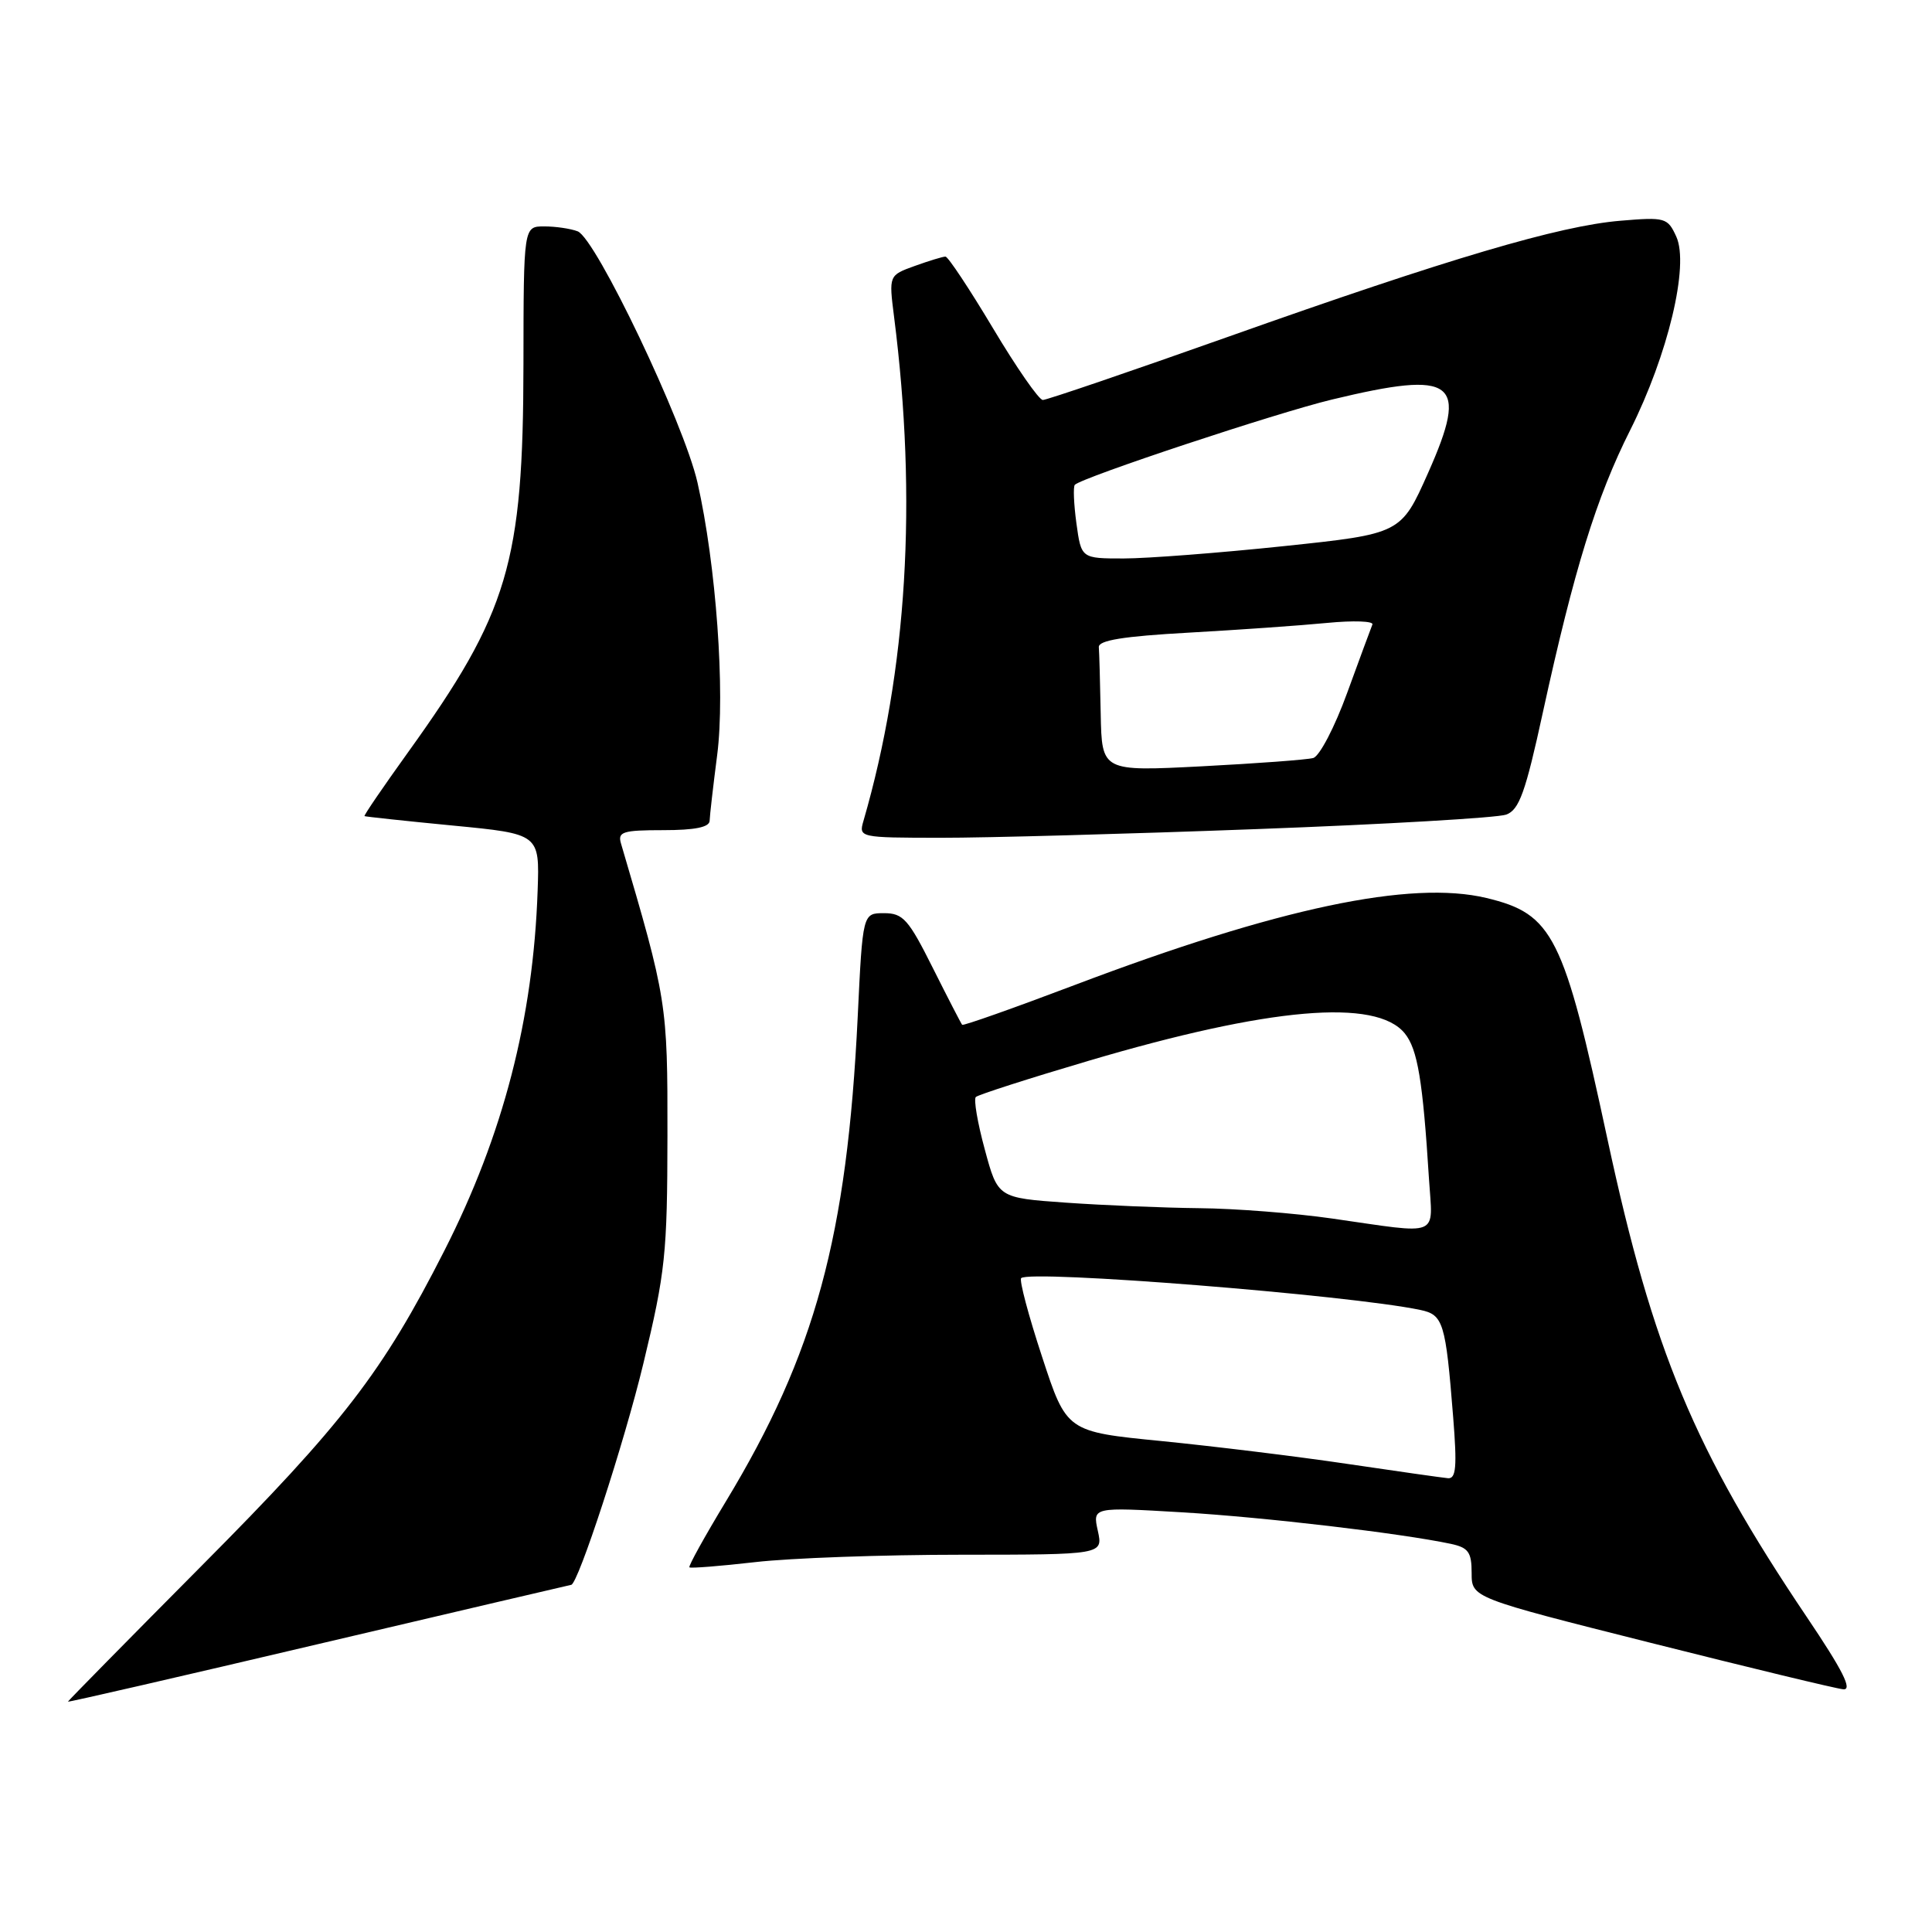 <?xml version="1.0" encoding="UTF-8" standalone="no"?>
<!DOCTYPE svg PUBLIC "-//W3C//DTD SVG 1.1//EN" "http://www.w3.org/Graphics/SVG/1.1/DTD/svg11.dtd" >
<svg xmlns="http://www.w3.org/2000/svg" xmlns:xlink="http://www.w3.org/1999/xlink" version="1.1" viewBox="0 0 256 256">
 <g >
 <path fill="currentColor"
d=" M 75.68 210.00 C 76.58 209.98 82.74 191.12 85.25 180.67 C 88.17 168.57 88.42 166.12 88.44 150.50 C 88.46 132.91 88.38 132.46 82.28 111.75 C 81.83 110.22 82.53 110.00 87.88 110.00 C 92.09 110.00 94.01 109.61 94.03 108.75 C 94.05 108.06 94.50 104.14 95.03 100.04 C 96.11 91.68 94.89 74.83 92.42 63.94 C 90.62 56.03 78.96 31.58 76.54 30.65 C 75.60 30.29 73.61 30.00 72.11 30.00 C 69.38 30.00 69.38 30.00 69.36 48.25 C 69.33 74.61 67.38 81.17 54.02 99.75 C 50.76 104.29 48.18 108.06 48.30 108.14 C 48.41 108.21 53.67 108.78 60.00 109.39 C 71.50 110.50 71.50 110.50 71.24 118.00 C 70.66 134.99 66.67 150.40 58.88 165.72 C 50.71 181.80 45.44 188.64 26.79 207.40 C 17.01 217.25 9.00 225.39 9.00 225.48 C 9.00 225.58 23.96 222.14 42.25 217.83 C 60.54 213.53 75.58 210.01 75.68 210.00 Z  M 239.40 214.25 C 224.52 192.15 219.02 178.97 213.01 151.01 C 207.19 123.91 205.79 121.11 196.97 118.99 C 186.94 116.59 169.36 120.30 142.35 130.54 C 134.32 133.58 127.63 135.95 127.49 135.79 C 127.35 135.63 125.60 132.24 123.60 128.25 C 120.38 121.81 119.66 121.00 117.14 121.00 C 114.31 121.00 114.31 121.00 113.65 134.75 C 112.24 163.86 108.02 179.38 96.18 198.95 C 93.37 203.60 91.19 207.53 91.35 207.68 C 91.50 207.83 95.42 207.52 100.06 206.99 C 104.70 206.45 116.97 206.01 127.33 206.01 C 146.16 206.00 146.16 206.00 145.47 202.85 C 144.77 199.69 144.77 199.69 156.64 200.39 C 167.54 201.04 185.60 203.16 192.25 204.57 C 194.57 205.07 195.00 205.67 195.00 208.43 C 195.00 211.71 195.00 211.71 218.75 217.69 C 231.81 220.98 243.28 223.75 244.24 223.84 C 245.50 223.96 244.18 221.34 239.40 214.25 Z  M 166.50 109.86 C 183.55 109.23 198.43 108.36 199.58 107.94 C 201.30 107.31 202.13 105.02 204.45 94.34 C 208.58 75.45 211.53 65.89 216.01 56.99 C 221.02 47.01 223.85 35.16 222.12 31.36 C 220.97 28.84 220.66 28.75 214.71 29.25 C 206.62 29.92 191.98 34.25 162.81 44.60 C 149.78 49.22 138.70 53.00 138.18 53.00 C 137.67 53.00 134.70 48.73 131.58 43.50 C 128.46 38.28 125.62 34.00 125.28 34.00 C 124.93 34.00 123.10 34.56 121.21 35.24 C 117.77 36.48 117.77 36.48 118.47 41.99 C 121.57 66.31 120.20 88.81 114.42 108.75 C 113.77 110.98 113.84 111.00 124.63 111.01 C 130.61 111.02 149.45 110.50 166.50 109.86 Z  M 178.50 193.97 C 171.90 192.99 160.84 191.64 153.92 190.95 C 141.33 189.71 141.33 189.71 138.08 179.78 C 136.28 174.32 135.04 169.63 135.31 169.36 C 136.44 168.23 178.74 171.59 188.18 173.57 C 191.25 174.21 191.55 175.20 192.55 187.75 C 193.08 194.37 192.94 195.97 191.85 195.87 C 191.11 195.80 185.10 194.95 178.50 193.97 Z  M 176.50 161.46 C 171.55 160.75 163.63 160.13 158.90 160.09 C 154.18 160.04 146.24 159.71 141.26 159.36 C 132.22 158.72 132.22 158.72 130.49 152.31 C 129.53 148.79 129.00 145.67 129.30 145.36 C 129.61 145.06 136.33 142.90 144.25 140.56 C 168.21 133.47 182.35 132.25 186.14 136.93 C 187.84 139.03 188.53 143.16 189.35 156.25 C 189.84 164.06 191.09 163.55 176.50 161.46 Z  M 145.85 94.61 C 145.77 90.43 145.66 86.44 145.60 85.75 C 145.53 84.85 148.84 84.31 157.50 83.83 C 164.10 83.46 172.36 82.88 175.85 82.54 C 179.34 82.20 182.04 82.30 181.85 82.75 C 181.66 83.21 180.16 87.28 178.51 91.80 C 176.87 96.32 174.85 100.20 174.01 100.44 C 173.18 100.67 166.54 101.16 159.25 101.54 C 146.00 102.22 146.00 102.22 145.85 94.61 Z  M 142.63 69.34 C 142.28 66.77 142.19 64.48 142.42 64.24 C 143.43 63.24 169.16 54.70 176.50 52.94 C 192.82 49.01 194.67 50.42 189.24 62.64 C 185.64 70.73 185.64 70.73 170.07 72.37 C 161.51 73.27 151.97 74.00 148.89 74.00 C 143.27 74.00 143.27 74.00 142.63 69.34 Z "/>
</g>
</svg>